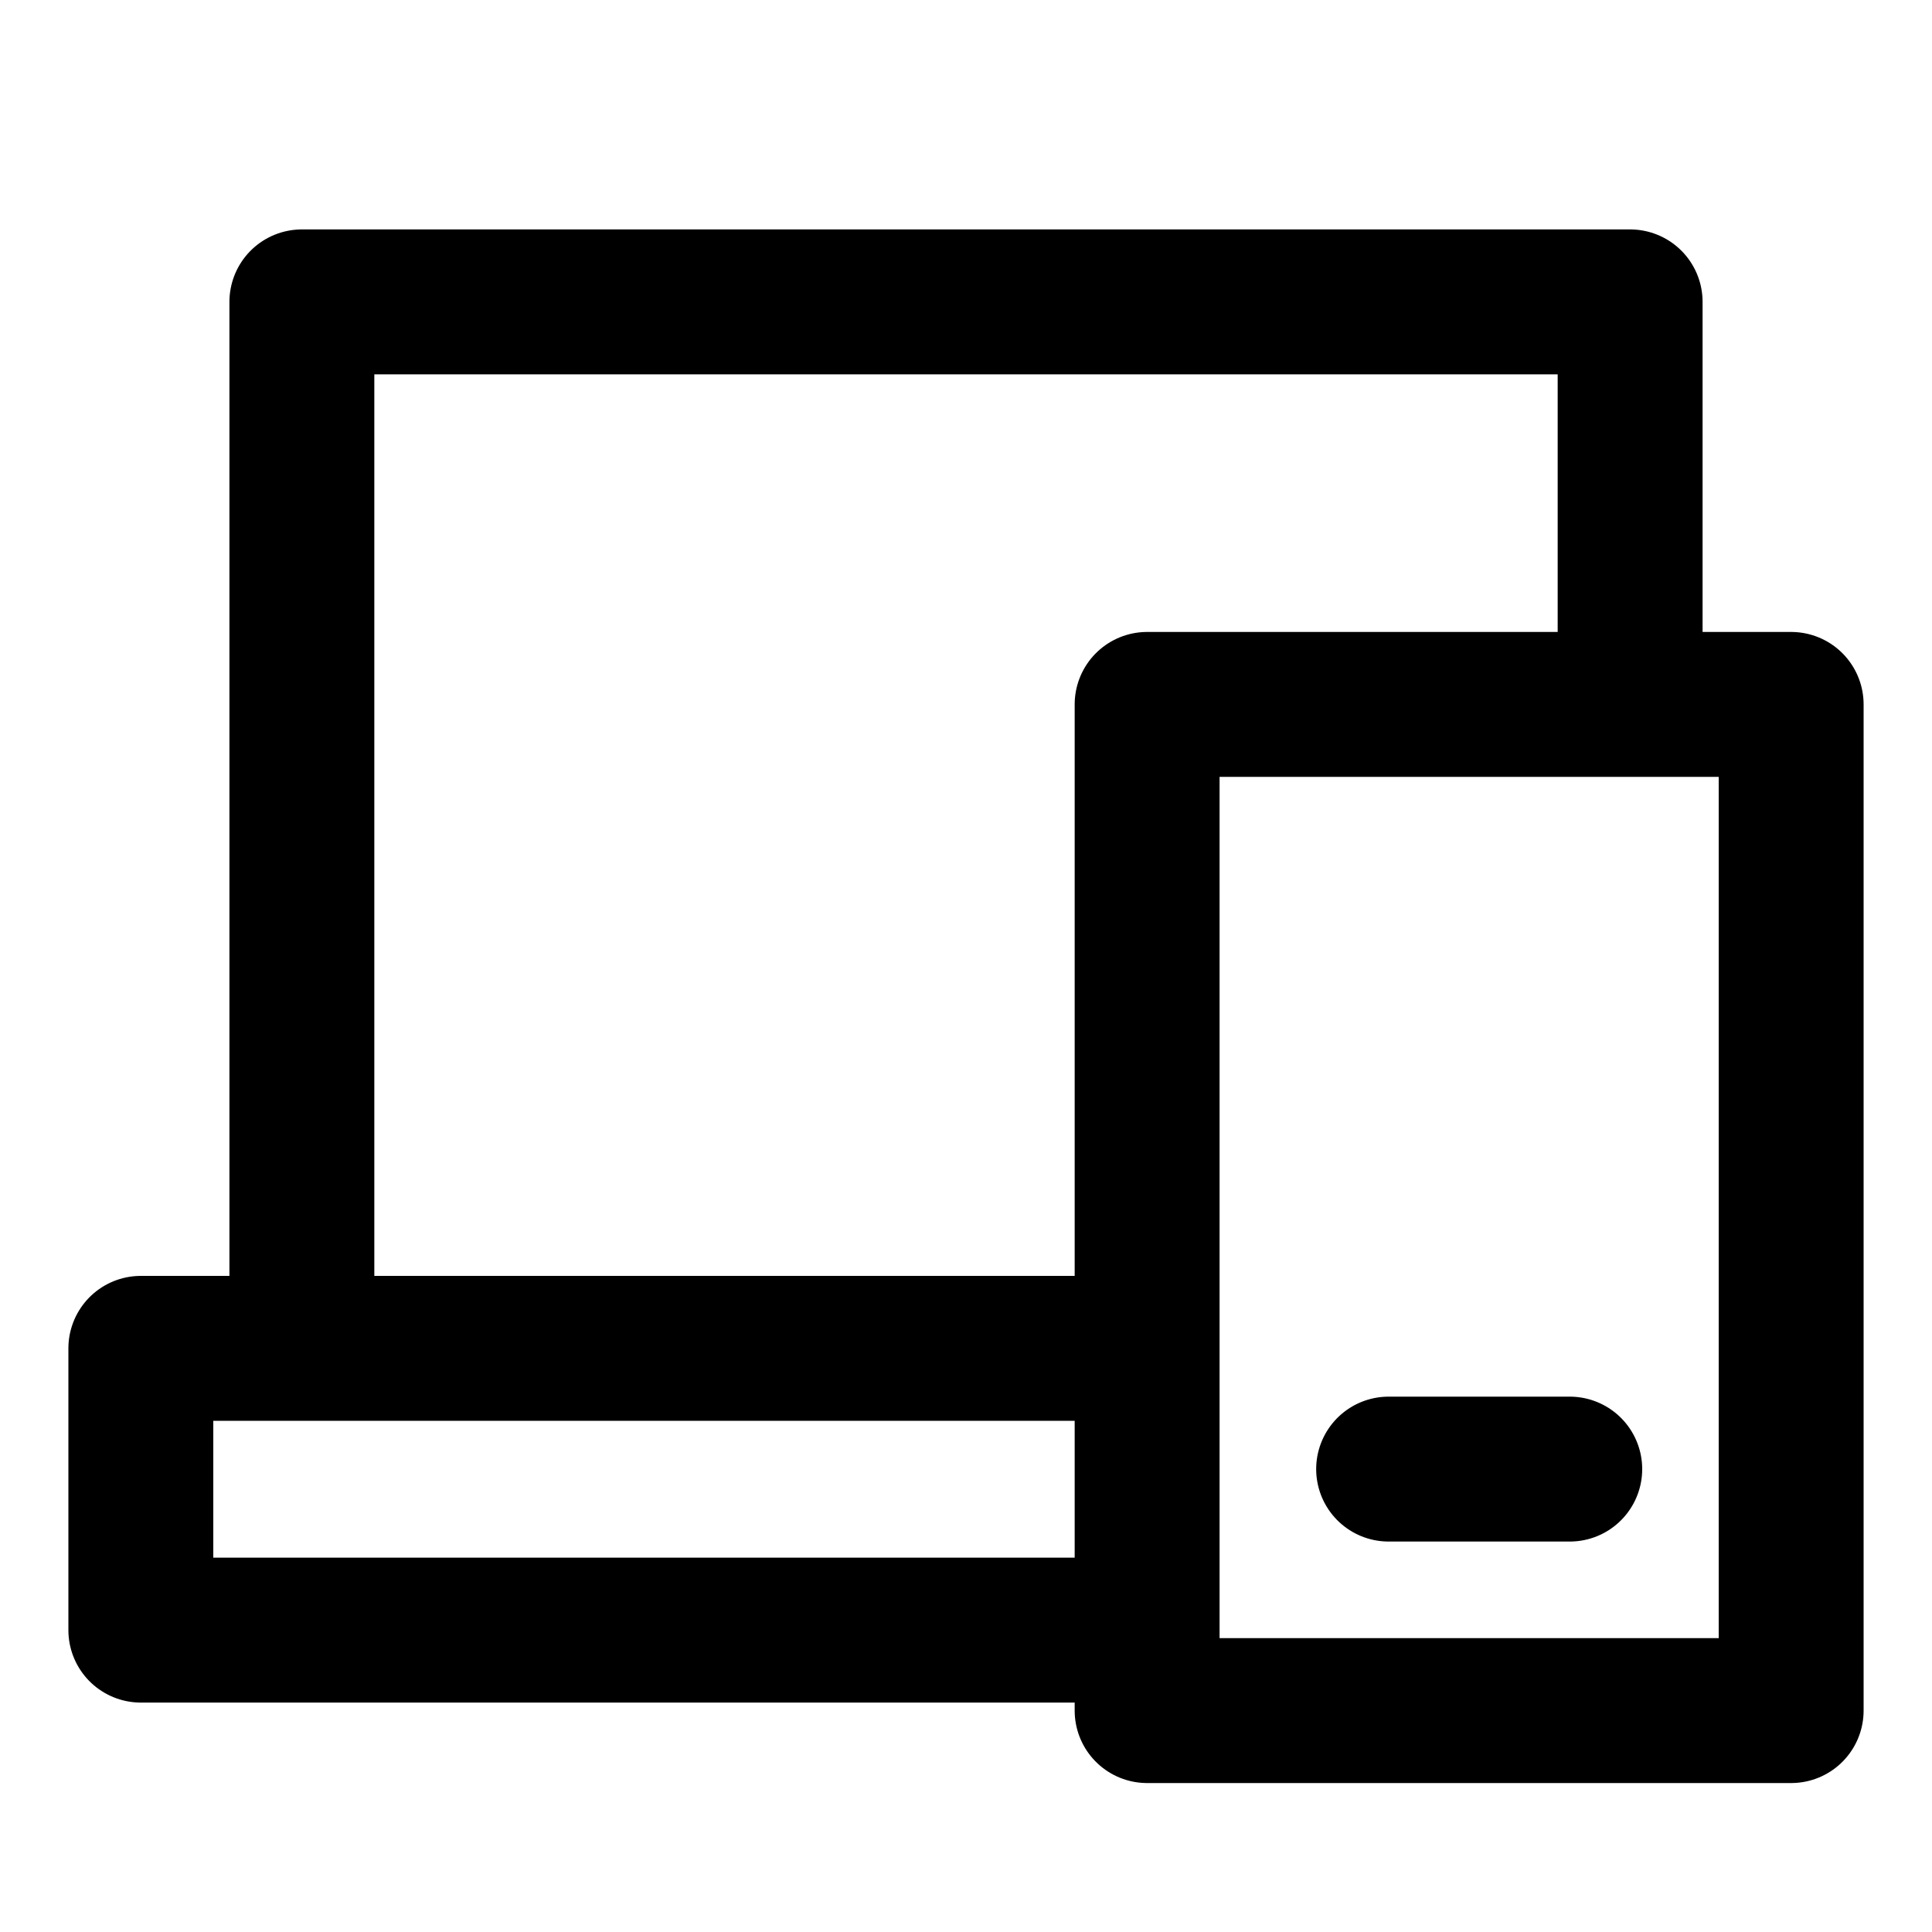 <svg width="20" height="20" viewBox="0 0 20 20" fill="none" xmlns="http://www.w3.org/2000/svg">
<g id="devices">
<path id="vector" d="M14.375 15.208H16.25M3.125 13.958V3.125H16.875V7.292M3.125 13.958H1.458V16.875H11.875M3.125 13.958H11.875M11.875 7.292H18.542V17.708H11.875V7.292Z" stroke="black" stroke-width="1.5" stroke-linecap="round" stroke-linejoin="round"/>
</g>
</svg>
